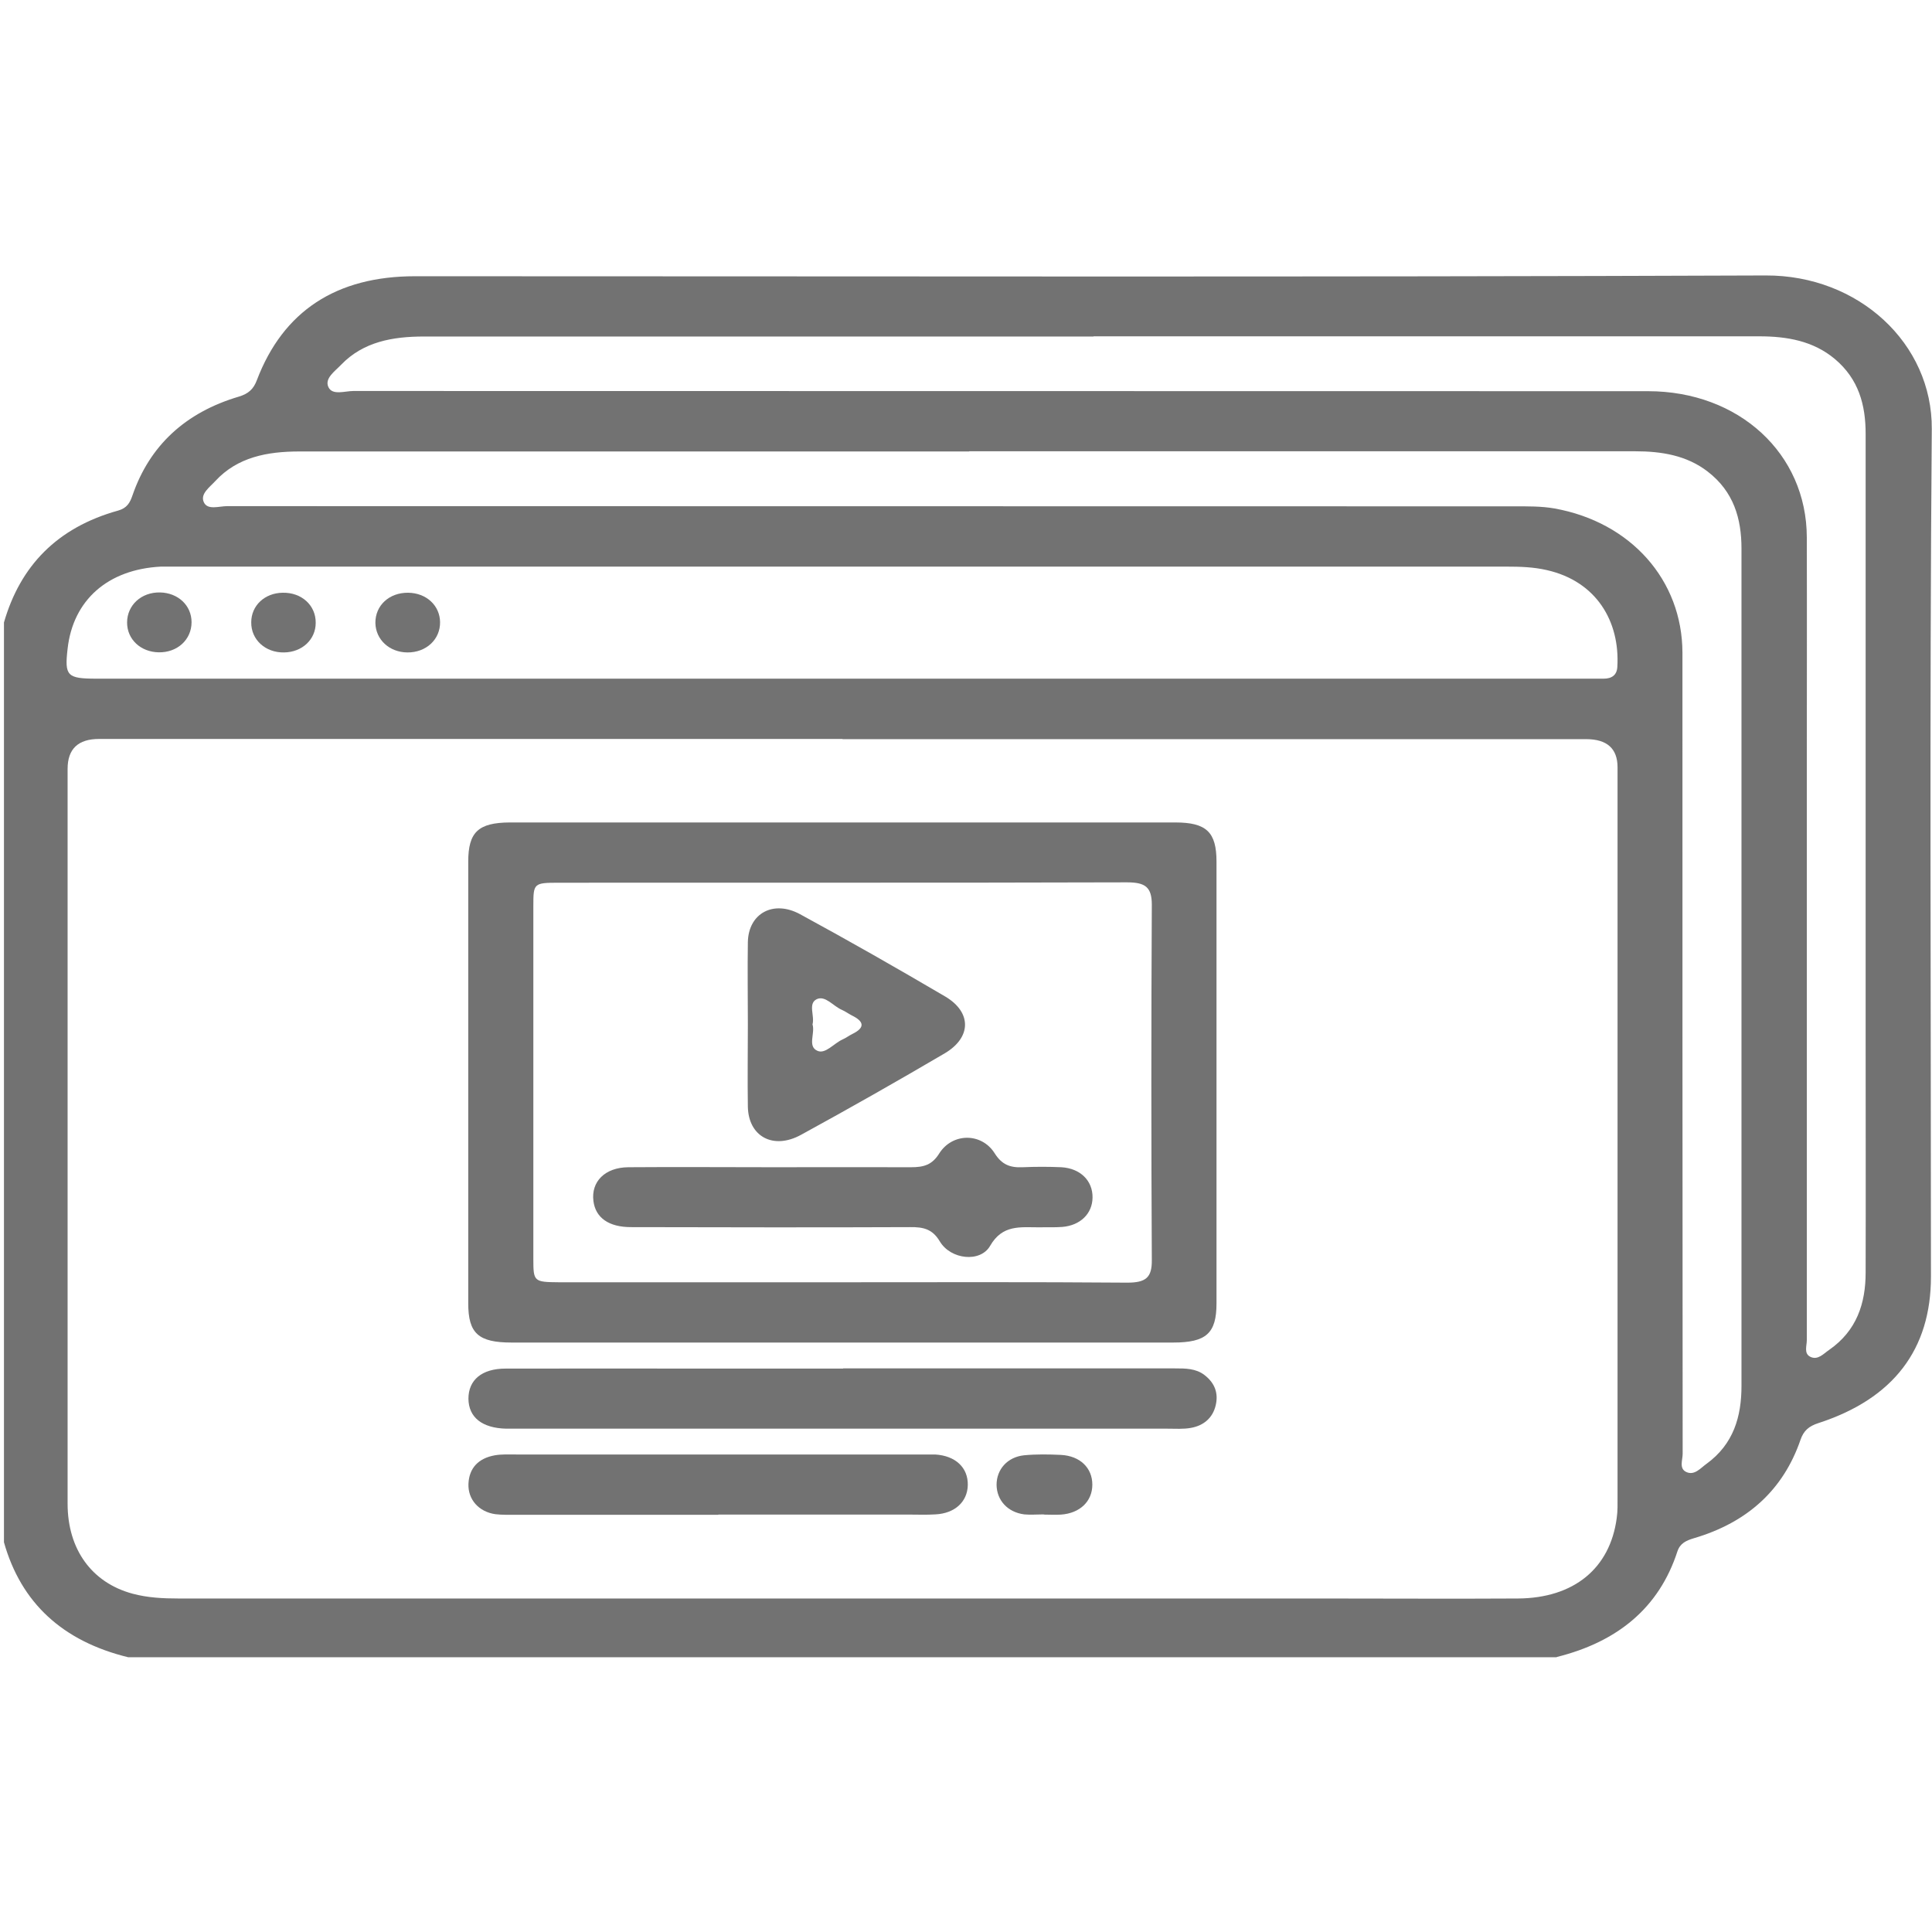 <svg width="100" height="100" viewBox="0 0 100 100" fill="none" xmlns="http://www.w3.org/2000/svg">
<g clip-path="url(#clip0_317_1954)">
<path d="M80.581 85.778H6.631C3.24 84.948 1.091 82.968 0.205 79.828V32.218C1.048 29.298 2.948 27.308 6.113 26.428C6.577 26.298 6.728 26.018 6.858 25.638C7.744 23.068 9.591 21.348 12.366 20.528C12.863 20.378 13.122 20.138 13.295 19.678C14.656 16.098 17.41 14.298 21.482 14.298C44.789 14.298 68.096 14.348 91.392 14.258C96.198 14.238 100.021 17.778 99.989 22.208C99.87 36.828 99.946 51.458 99.946 66.078C99.946 69.848 98.002 72.398 94.124 73.658C93.628 73.818 93.358 74.048 93.196 74.518C92.31 77.098 90.463 78.798 87.677 79.618C87.277 79.738 86.964 79.878 86.823 80.298C85.873 83.228 83.713 84.988 80.57 85.768L80.581 85.778ZM43.611 38.248C30.781 38.248 17.961 38.248 5.13 38.248C4.043 38.248 3.499 38.765 3.499 39.798C3.499 43.548 3.499 47.298 3.499 51.048C3.499 59.978 3.499 68.898 3.499 77.828C3.499 80.198 4.752 81.918 6.858 82.488C7.636 82.698 8.435 82.738 9.245 82.738C28.966 82.738 48.698 82.738 68.42 82.738C71.8 82.738 75.181 82.758 78.572 82.738C81.467 82.718 83.335 81.178 83.681 78.578C83.735 78.208 83.724 77.838 83.724 77.468C83.724 64.888 83.724 52.298 83.724 39.718C83.724 38.745 83.18 38.258 82.093 38.258C69.262 38.258 56.442 38.258 43.611 38.258V38.248ZM43.611 35.128C56.41 35.128 69.197 35.128 81.996 35.128C82.331 35.128 82.665 35.128 83 35.128C83.432 35.128 83.691 34.938 83.713 34.518C83.853 32.168 82.633 30.088 80.062 29.508C79.371 29.348 78.68 29.328 77.967 29.328C55.06 29.328 32.152 29.328 9.234 29.328C8.932 29.328 8.629 29.328 8.327 29.328C5.584 29.468 3.78 31.058 3.499 33.578C3.337 34.988 3.467 35.128 5.011 35.128C17.874 35.128 30.738 35.128 43.59 35.128H43.611ZM56.604 17.418C54.595 17.418 52.587 17.418 50.578 17.418C41.03 17.418 31.483 17.418 21.946 17.418C20.326 17.418 18.803 17.688 17.658 18.878C17.334 19.218 16.784 19.588 17 20.038C17.205 20.478 17.853 20.238 18.285 20.238C40.62 20.248 62.966 20.238 85.301 20.248C90.01 20.248 93.509 23.478 93.52 27.808C93.531 31.988 93.52 36.178 93.52 40.358C93.52 50.028 93.52 59.698 93.52 69.368C93.52 69.658 93.358 70.058 93.703 70.228C94.092 70.418 94.384 70.068 94.665 69.878C96.112 68.878 96.565 67.448 96.565 65.868C96.576 61.808 96.565 57.748 96.565 53.688C96.565 43.278 96.565 32.858 96.565 22.448C96.565 20.968 96.209 19.618 94.967 18.578C93.855 17.648 92.504 17.408 91.057 17.408C79.566 17.408 68.085 17.408 56.593 17.408L56.604 17.418ZM50.167 23.368C47.888 23.368 45.61 23.368 43.331 23.368C34.053 23.368 24.776 23.368 15.498 23.368C13.835 23.368 12.291 23.658 11.146 24.898C10.854 25.218 10.347 25.568 10.552 25.998C10.746 26.418 11.34 26.198 11.751 26.198C33.956 26.208 56.161 26.198 78.367 26.208C79.069 26.208 79.782 26.198 80.462 26.318C84.415 27.028 87.072 30.028 87.083 33.778C87.083 47.598 87.083 61.428 87.094 75.248C87.094 75.568 86.899 76.008 87.277 76.188C87.698 76.388 88.011 75.998 88.314 75.778C89.74 74.748 90.139 73.308 90.139 71.728C90.139 67.238 90.139 62.738 90.139 58.248C90.139 48.298 90.139 38.348 90.139 28.398C90.139 26.848 89.74 25.448 88.389 24.408C87.299 23.568 86.003 23.358 84.631 23.358C73.139 23.358 61.659 23.358 50.167 23.358V23.368Z" fill="#727272"/>
<path d="M43.558 69.49C37.866 69.49 32.175 69.49 26.483 69.49C24.765 69.49 24.236 69.02 24.236 67.46C24.236 59.84 24.236 52.22 24.236 44.6C24.236 43.07 24.755 42.58 26.386 42.57C37.866 42.57 49.347 42.57 60.828 42.57C62.448 42.57 62.966 43.07 62.966 44.6C62.966 52.22 62.966 59.84 62.966 67.46C62.966 69.01 62.437 69.49 60.72 69.49C54.996 69.49 49.271 69.49 43.547 69.49H43.558ZM43.59 66.37C48.505 66.37 53.429 66.35 58.344 66.39C59.305 66.39 59.629 66.13 59.618 65.22C59.586 59.09 59.586 52.96 59.618 46.83C59.618 45.91 59.273 45.67 58.333 45.67C48.526 45.7 38.719 45.68 28.913 45.69C27.628 45.69 27.606 45.72 27.606 46.88C27.606 52.98 27.606 59.08 27.606 65.18C27.606 66.33 27.638 66.36 28.924 66.37C33.805 66.37 38.698 66.37 43.58 66.37H43.59Z" fill="#727272"/>
<path d="M43.643 70.828C49.368 70.828 55.092 70.828 60.816 70.828C61.356 70.828 61.896 70.828 62.339 71.168C62.89 71.588 63.073 72.128 62.922 72.748C62.771 73.378 62.317 73.788 61.637 73.908C61.248 73.978 60.837 73.948 60.438 73.948C49.227 73.948 38.017 73.948 26.806 73.948C26.601 73.948 26.406 73.948 26.201 73.948C24.959 73.918 24.257 73.368 24.246 72.398C24.246 71.428 24.937 70.838 26.169 70.838C29.711 70.828 33.264 70.838 36.807 70.838C39.086 70.838 41.354 70.838 43.633 70.838L43.643 70.828Z" fill="#727272"/>
<path d="M37.186 78.404C33.676 78.404 30.166 78.404 26.645 78.404C26.31 78.404 25.975 78.414 25.641 78.374C24.787 78.254 24.215 77.615 24.247 76.805C24.28 75.984 24.766 75.475 25.619 75.325C25.975 75.264 26.354 75.284 26.721 75.284C33.676 75.284 40.642 75.284 47.598 75.284C47.868 75.284 48.138 75.284 48.397 75.284C49.455 75.344 50.114 75.964 50.093 76.874C50.071 77.734 49.423 78.334 48.419 78.384C47.954 78.414 47.479 78.394 47.014 78.394C43.731 78.394 40.459 78.394 37.175 78.394L37.186 78.404Z" fill="#727272"/>
<path d="M54.012 78.385C53.677 78.385 53.343 78.415 53.019 78.385C52.154 78.275 51.593 77.655 51.582 76.855C51.582 76.055 52.144 75.415 53.008 75.325C53.634 75.265 54.271 75.275 54.908 75.305C55.902 75.355 56.539 75.975 56.539 76.845C56.539 77.705 55.902 78.325 54.919 78.395C54.617 78.415 54.315 78.395 54.023 78.395C54.023 78.395 54.023 78.395 54.023 78.385H54.012Z" fill="#727272"/>
<path d="M9.915 32.205C9.915 33.105 9.181 33.785 8.209 33.764C7.28 33.745 6.578 33.094 6.578 32.224C6.578 31.325 7.313 30.645 8.285 30.665C9.213 30.684 9.915 31.334 9.915 32.205Z" fill="#727272"/>
<path d="M14.71 33.77C13.738 33.79 12.993 33.11 13.004 32.21C13.004 31.34 13.706 30.69 14.635 30.68C15.618 30.66 16.352 31.34 16.341 32.24C16.341 33.1 15.639 33.76 14.7 33.77H14.71Z" fill="#727272"/>
<path d="M22.778 32.2C22.789 33.1 22.054 33.78 21.082 33.77C20.153 33.76 19.451 33.11 19.43 32.25C19.419 31.34 20.143 30.67 21.125 30.68C22.065 30.69 22.767 31.34 22.778 32.2Z" fill="#727272"/>
<path d="M40.026 60.416C42.402 60.416 44.778 60.406 47.154 60.416C47.813 60.416 48.245 60.296 48.612 59.706C49.293 58.626 50.805 58.616 51.485 59.696C51.852 60.276 52.273 60.446 52.932 60.416C53.602 60.386 54.272 60.386 54.941 60.416C55.924 60.476 56.561 61.116 56.55 61.986C56.54 62.816 55.924 63.426 54.984 63.506C54.585 63.536 54.185 63.516 53.785 63.526C52.803 63.526 51.885 63.376 51.248 64.486C50.74 65.366 49.206 65.196 48.645 64.256C48.267 63.616 47.791 63.506 47.111 63.516C42.294 63.536 37.477 63.526 32.66 63.516C31.505 63.516 30.824 63.026 30.716 62.166C30.587 61.166 31.31 60.426 32.52 60.416C35.025 60.396 37.542 60.416 40.048 60.416H40.026Z" fill="#727272"/>
<path d="M38.709 53.028C38.709 51.608 38.687 50.178 38.709 48.758C38.741 47.278 40.026 46.568 41.409 47.318C43.947 48.697 46.453 50.127 48.937 51.587C50.297 52.398 50.287 53.697 48.904 54.517C46.453 55.958 43.969 57.367 41.463 58.737C40.026 59.528 38.741 58.828 38.709 57.288C38.687 55.867 38.709 54.438 38.709 53.017V53.028ZM42.057 53.028C42.197 53.487 41.787 54.157 42.305 54.388C42.716 54.578 43.158 54.008 43.601 53.807C43.785 53.727 43.936 53.608 44.12 53.517C44.811 53.178 44.703 52.858 44.087 52.557C43.915 52.468 43.753 52.347 43.569 52.267C43.126 52.078 42.716 51.508 42.273 51.718C41.809 51.947 42.176 52.578 42.057 53.017V53.028Z" fill="#727272"/>
</g>
<defs>
<clipPath id="clip0_317_1954">
<rect width="100" height="71.78" fill="white" transform="translate(0 14)"/>
</clipPath>
</defs>
</svg>
